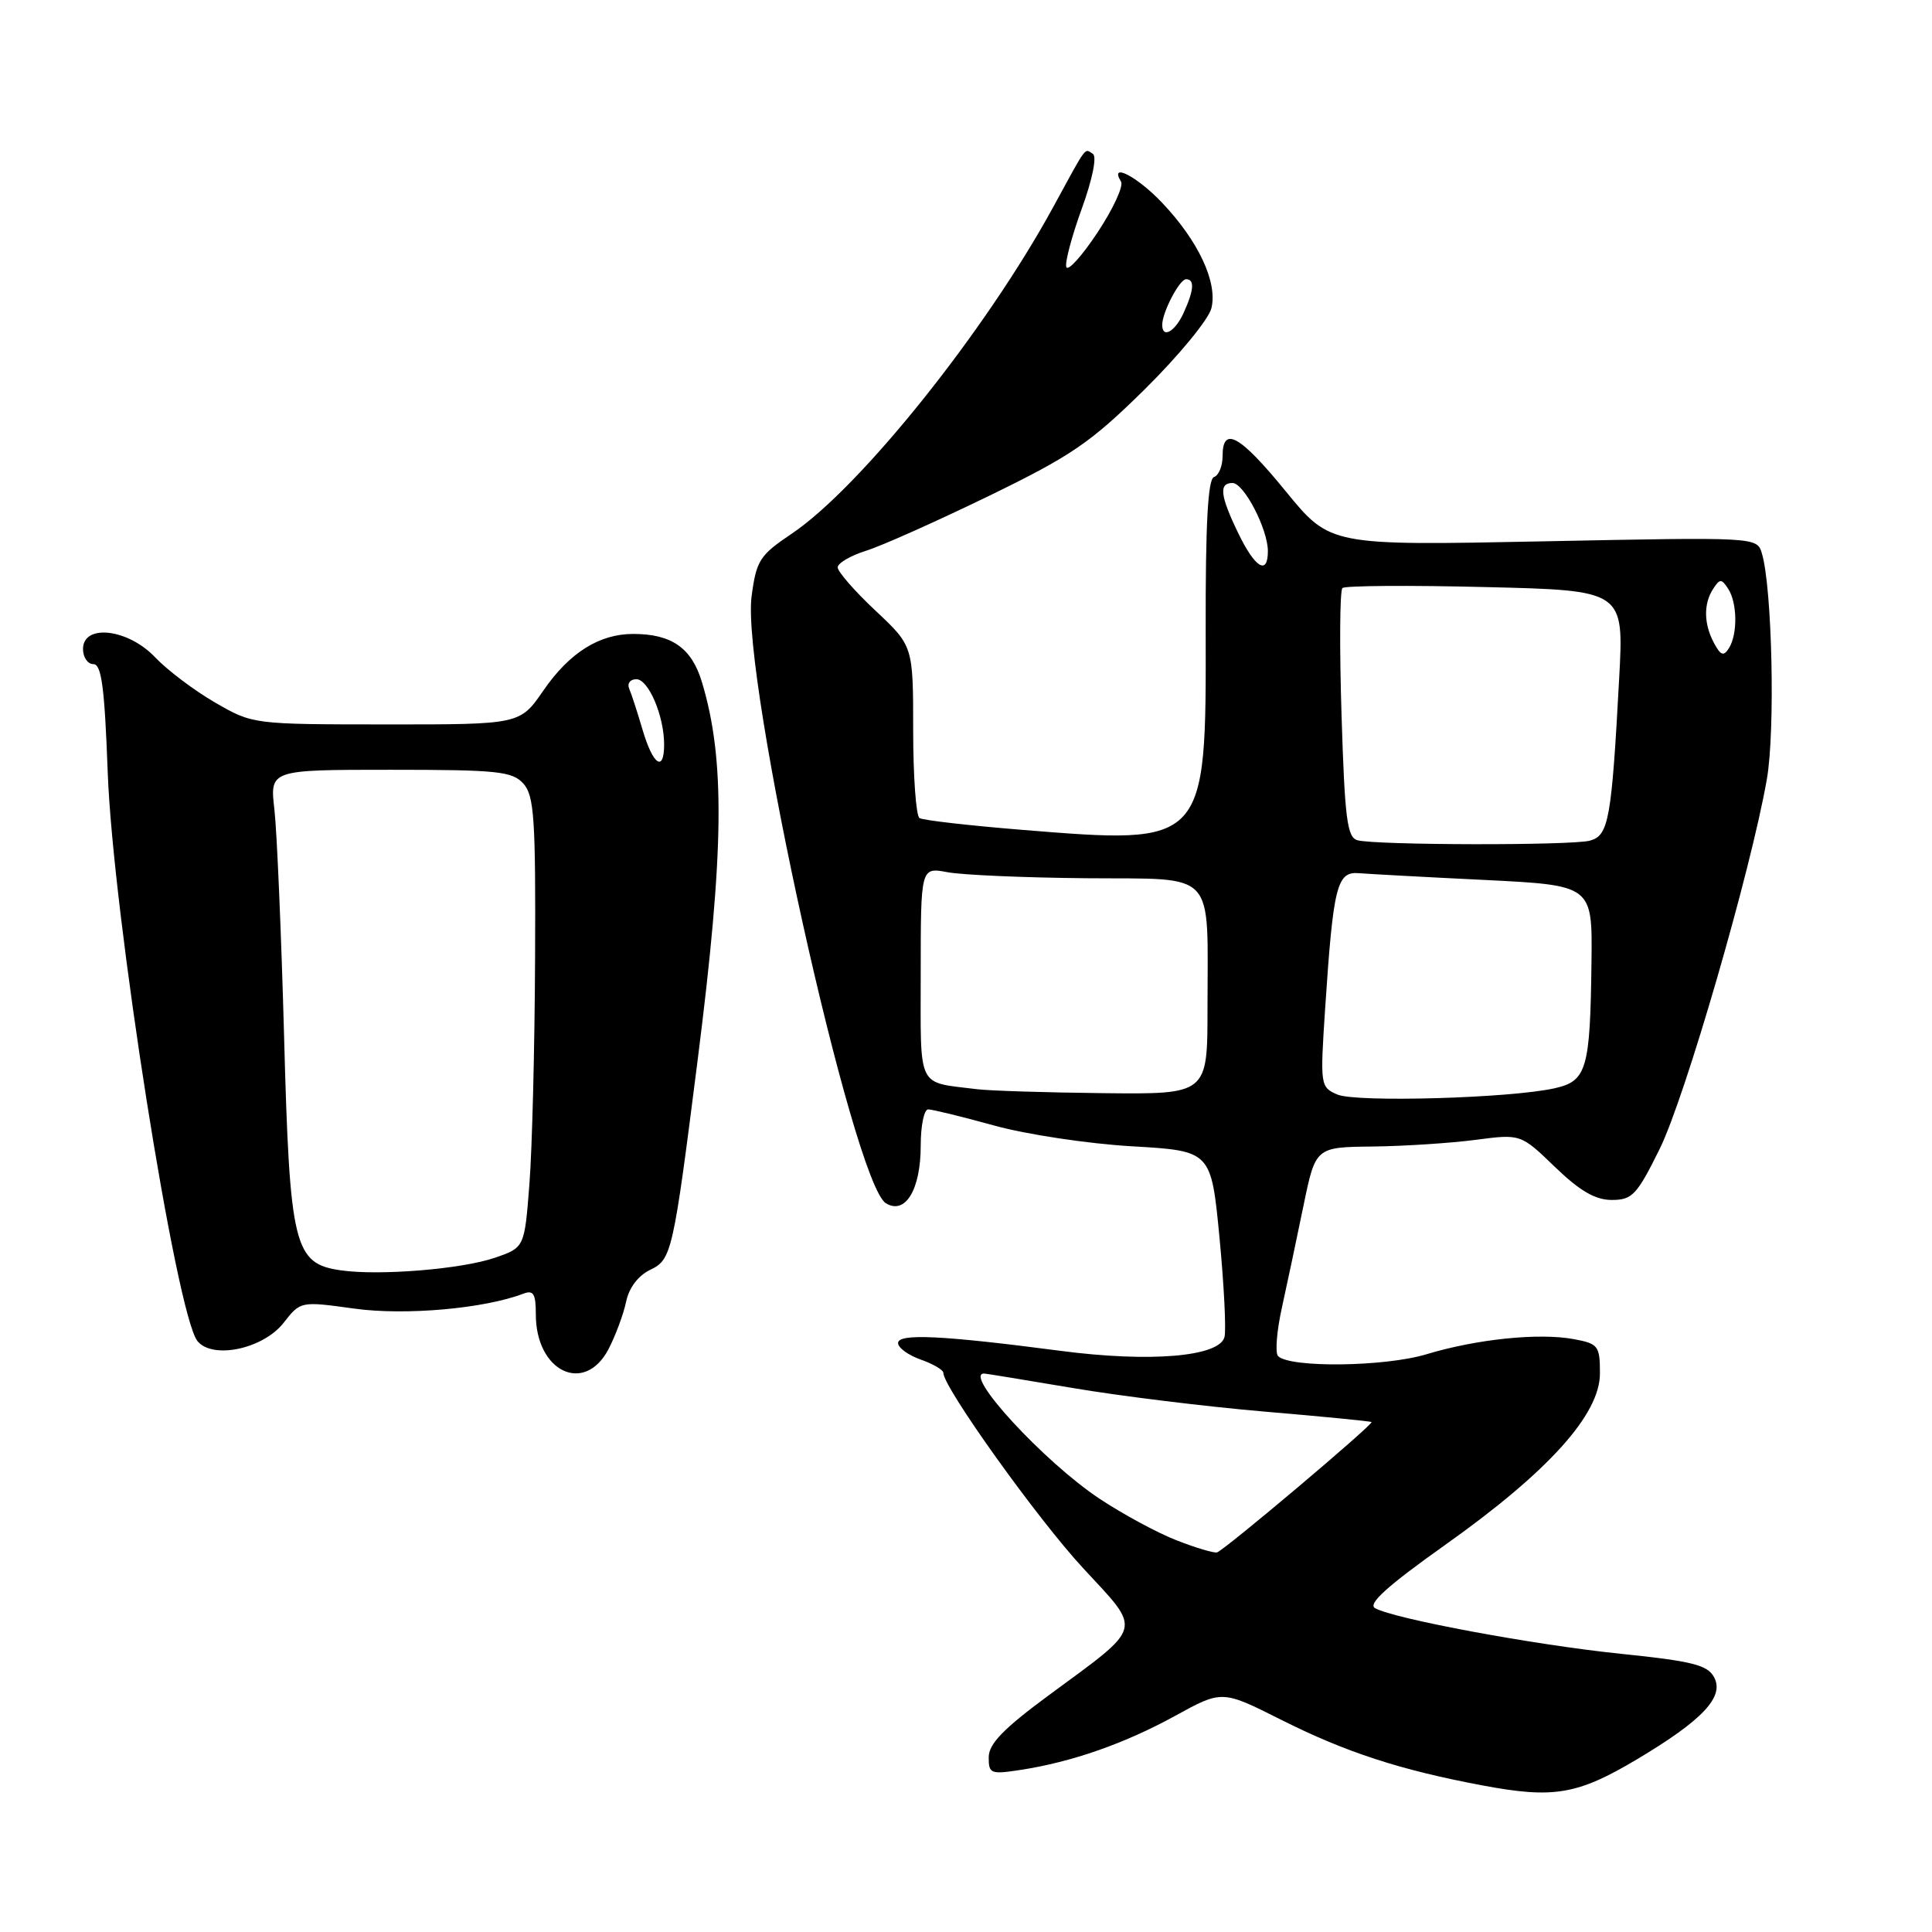 <?xml version="1.0" encoding="UTF-8" standalone="no"?>
<!DOCTYPE svg PUBLIC "-//W3C//DTD SVG 1.1//EN" "http://www.w3.org/Graphics/SVG/1.1/DTD/svg11.dtd" >
<svg xmlns="http://www.w3.org/2000/svg" xmlns:xlink="http://www.w3.org/1999/xlink" version="1.1" viewBox="0 0 256 256">
 <g >
 <path fill="currentColor"
d=" M 216.87 233.14 C 225.60 227.94 228.52 224.84 227.13 222.25 C 226.26 220.62 224.25 220.11 214.80 219.14 C 203.29 217.96 184.74 214.51 182.20 213.09 C 181.19 212.53 183.83 210.15 191.46 204.73 C 205.14 195.03 212.00 187.43 212.00 181.99 C 212.00 178.34 211.78 178.05 208.58 177.45 C 203.95 176.58 195.68 177.43 189.00 179.45 C 183.50 181.11 170.93 181.27 169.35 179.69 C 168.94 179.27 169.17 176.36 169.87 173.22 C 170.56 170.07 171.85 164.01 172.72 159.75 C 174.32 152.00 174.32 152.00 181.91 151.92 C 186.08 151.87 192.20 151.47 195.50 151.04 C 201.50 150.25 201.50 150.25 206.03 154.62 C 209.34 157.81 211.38 159.00 213.57 159.00 C 216.28 159.00 216.90 158.34 219.91 152.25 C 223.29 145.41 232.01 115.32 234.12 103.24 C 235.24 96.80 234.82 77.88 233.46 73.33 C 232.81 71.16 232.81 71.16 204.53 71.73 C 176.26 72.30 176.26 72.30 170.41 65.15 C 164.30 57.66 162.00 56.37 162.00 60.42 C 162.00 61.75 161.49 63.00 160.86 63.21 C 160.05 63.48 159.73 69.46 159.76 83.55 C 159.82 111.99 159.86 111.94 135.44 109.96 C 128.42 109.39 122.30 108.69 121.84 108.40 C 121.38 108.12 121.00 102.87 121.00 96.74 C 121.00 85.60 121.00 85.60 116.00 80.91 C 113.25 78.33 111.00 75.75 111.00 75.18 C 111.00 74.62 112.69 73.63 114.75 72.98 C 116.81 72.34 124.12 69.07 131.00 65.73 C 142.00 60.38 144.48 58.68 151.69 51.58 C 156.19 47.13 160.17 42.30 160.52 40.83 C 161.36 37.41 158.78 31.90 153.97 26.85 C 150.66 23.36 146.93 21.45 148.54 24.06 C 148.90 24.65 147.50 27.68 145.43 30.80 C 143.36 33.93 141.50 35.99 141.29 35.38 C 141.09 34.78 142.02 31.29 143.35 27.63 C 144.75 23.76 145.37 20.73 144.81 20.39 C 143.66 19.67 144.13 19.05 139.52 27.50 C 130.57 43.90 113.97 64.63 104.89 70.73 C 100.66 73.57 100.22 74.26 99.59 79.02 C 98.19 89.62 113.05 156.78 117.39 159.44 C 119.96 161.01 122.00 157.63 122.00 151.81 C 122.00 149.16 122.44 147.00 122.99 147.00 C 123.53 147.00 127.47 147.96 131.74 149.14 C 136.01 150.32 144.22 151.56 149.99 151.89 C 160.48 152.50 160.48 152.50 161.59 163.98 C 162.19 170.29 162.49 176.23 162.25 177.17 C 161.56 179.78 152.37 180.55 140.50 178.99 C 124.85 176.94 119.00 176.66 119.00 177.96 C 119.00 178.59 120.35 179.57 122.00 180.15 C 123.65 180.73 125.00 181.52 125.00 181.92 C 125.00 183.83 137.51 201.31 143.51 207.78 C 151.39 216.30 151.67 215.27 138.93 224.66 C 132.97 229.05 131.01 231.08 131.01 232.84 C 131.00 235.03 131.27 235.13 135.25 234.52 C 142.07 233.47 149.04 231.02 155.71 227.36 C 161.93 223.94 161.93 223.94 169.78 227.89 C 178.32 232.18 185.51 234.53 196.45 236.58 C 205.85 238.35 209.02 237.81 216.87 233.14 Z  M 80.64 178.75 C 81.57 176.96 82.61 174.15 82.96 172.50 C 83.34 170.63 84.56 169.03 86.17 168.25 C 89.00 166.89 89.20 166.03 92.44 140.48 C 95.97 112.66 96.10 100.61 93.00 90.35 C 91.64 85.85 88.99 84.00 83.90 84.00 C 79.40 84.00 75.45 86.49 72.00 91.50 C 68.90 96.00 68.90 96.00 51.20 95.99 C 33.51 95.98 33.50 95.98 28.50 93.09 C 25.75 91.50 22.18 88.81 20.56 87.10 C 16.96 83.30 11.00 82.62 11.00 86.00 C 11.00 87.10 11.62 88.00 12.37 88.00 C 13.45 88.00 13.86 91.08 14.27 102.25 C 14.95 121.08 23.36 174.32 26.18 177.72 C 28.21 180.16 34.88 178.73 37.58 175.28 C 39.82 172.41 39.82 172.41 46.97 173.40 C 53.70 174.33 64.18 173.40 69.34 171.42 C 70.69 170.91 71.00 171.43 71.00 174.17 C 71.00 181.76 77.47 184.84 80.64 178.75 Z  M 155.90 204.10 C 153.37 203.12 148.77 200.63 145.68 198.58 C 138.35 193.71 127.56 182.00 130.40 182.00 C 130.62 182.00 135.91 182.87 142.15 183.92 C 148.39 184.98 159.80 186.38 167.50 187.04 C 175.20 187.69 181.60 188.32 181.73 188.43 C 182.05 188.70 162.20 205.45 161.26 205.70 C 160.84 205.81 158.43 205.09 155.90 204.10 Z  M 177.20 145.03 C 174.95 144.05 174.92 143.82 175.58 133.76 C 176.66 117.42 177.14 115.46 180.04 115.70 C 181.40 115.81 188.91 116.22 196.75 116.60 C 211.00 117.31 211.00 117.31 210.88 127.41 C 210.71 141.69 210.26 143.25 206.00 144.20 C 200.14 145.52 179.69 146.10 177.20 145.03 Z  M 129.50 144.33 C 121.39 143.31 122.00 144.57 122.00 128.94 C 122.00 114.91 122.00 114.91 125.54 115.57 C 127.49 115.94 135.78 116.30 143.97 116.37 C 161.40 116.52 160.00 115.02 160.00 133.63 C 160.00 145.00 160.00 145.00 146.25 144.85 C 138.69 144.77 131.15 144.53 129.50 144.33 Z  M 179.88 111.34 C 178.50 110.97 178.19 108.52 177.76 94.70 C 177.48 85.79 177.53 78.24 177.88 77.92 C 178.22 77.60 186.75 77.54 196.84 77.79 C 215.18 78.23 215.18 78.23 214.55 89.86 C 213.54 108.64 213.16 110.72 210.67 111.39 C 208.22 112.05 182.38 112.00 179.88 111.34 Z  M 227.11 85.20 C 225.75 82.66 225.71 79.98 227.02 78.00 C 227.89 76.67 228.11 76.67 228.98 78.00 C 230.21 79.86 230.26 84.04 229.09 85.89 C 228.39 87.00 228.00 86.86 227.11 85.20 Z  M 164.09 70.68 C 161.67 65.69 161.47 64.00 163.31 64.00 C 164.83 64.00 168.00 70.12 168.00 73.03 C 168.00 76.28 166.31 75.27 164.09 70.68 Z  M 154.00 43.05 C 154.00 41.38 156.29 37.00 157.16 37.00 C 158.32 37.00 158.21 38.44 156.84 41.45 C 155.70 43.96 154.00 44.91 154.00 43.05 Z  M 45.19 168.33 C 38.94 167.45 38.39 165.20 37.64 137.24 C 37.27 123.63 36.69 110.14 36.36 107.25 C 35.75 102.00 35.75 102.00 51.72 102.00 C 65.92 102.00 67.87 102.20 69.35 103.83 C 70.78 105.42 70.99 108.46 70.90 127.08 C 70.85 138.86 70.51 152.28 70.15 156.90 C 69.50 165.31 69.50 165.31 65.57 166.66 C 61.22 168.16 50.32 169.06 45.19 168.33 Z  M 85.16 96.75 C 84.47 94.41 83.67 91.94 83.37 91.25 C 83.08 90.56 83.50 90.00 84.32 90.00 C 85.93 90.00 88.00 94.87 88.00 98.65 C 88.00 102.37 86.53 101.39 85.16 96.75 Z "/>
</g>
</svg>